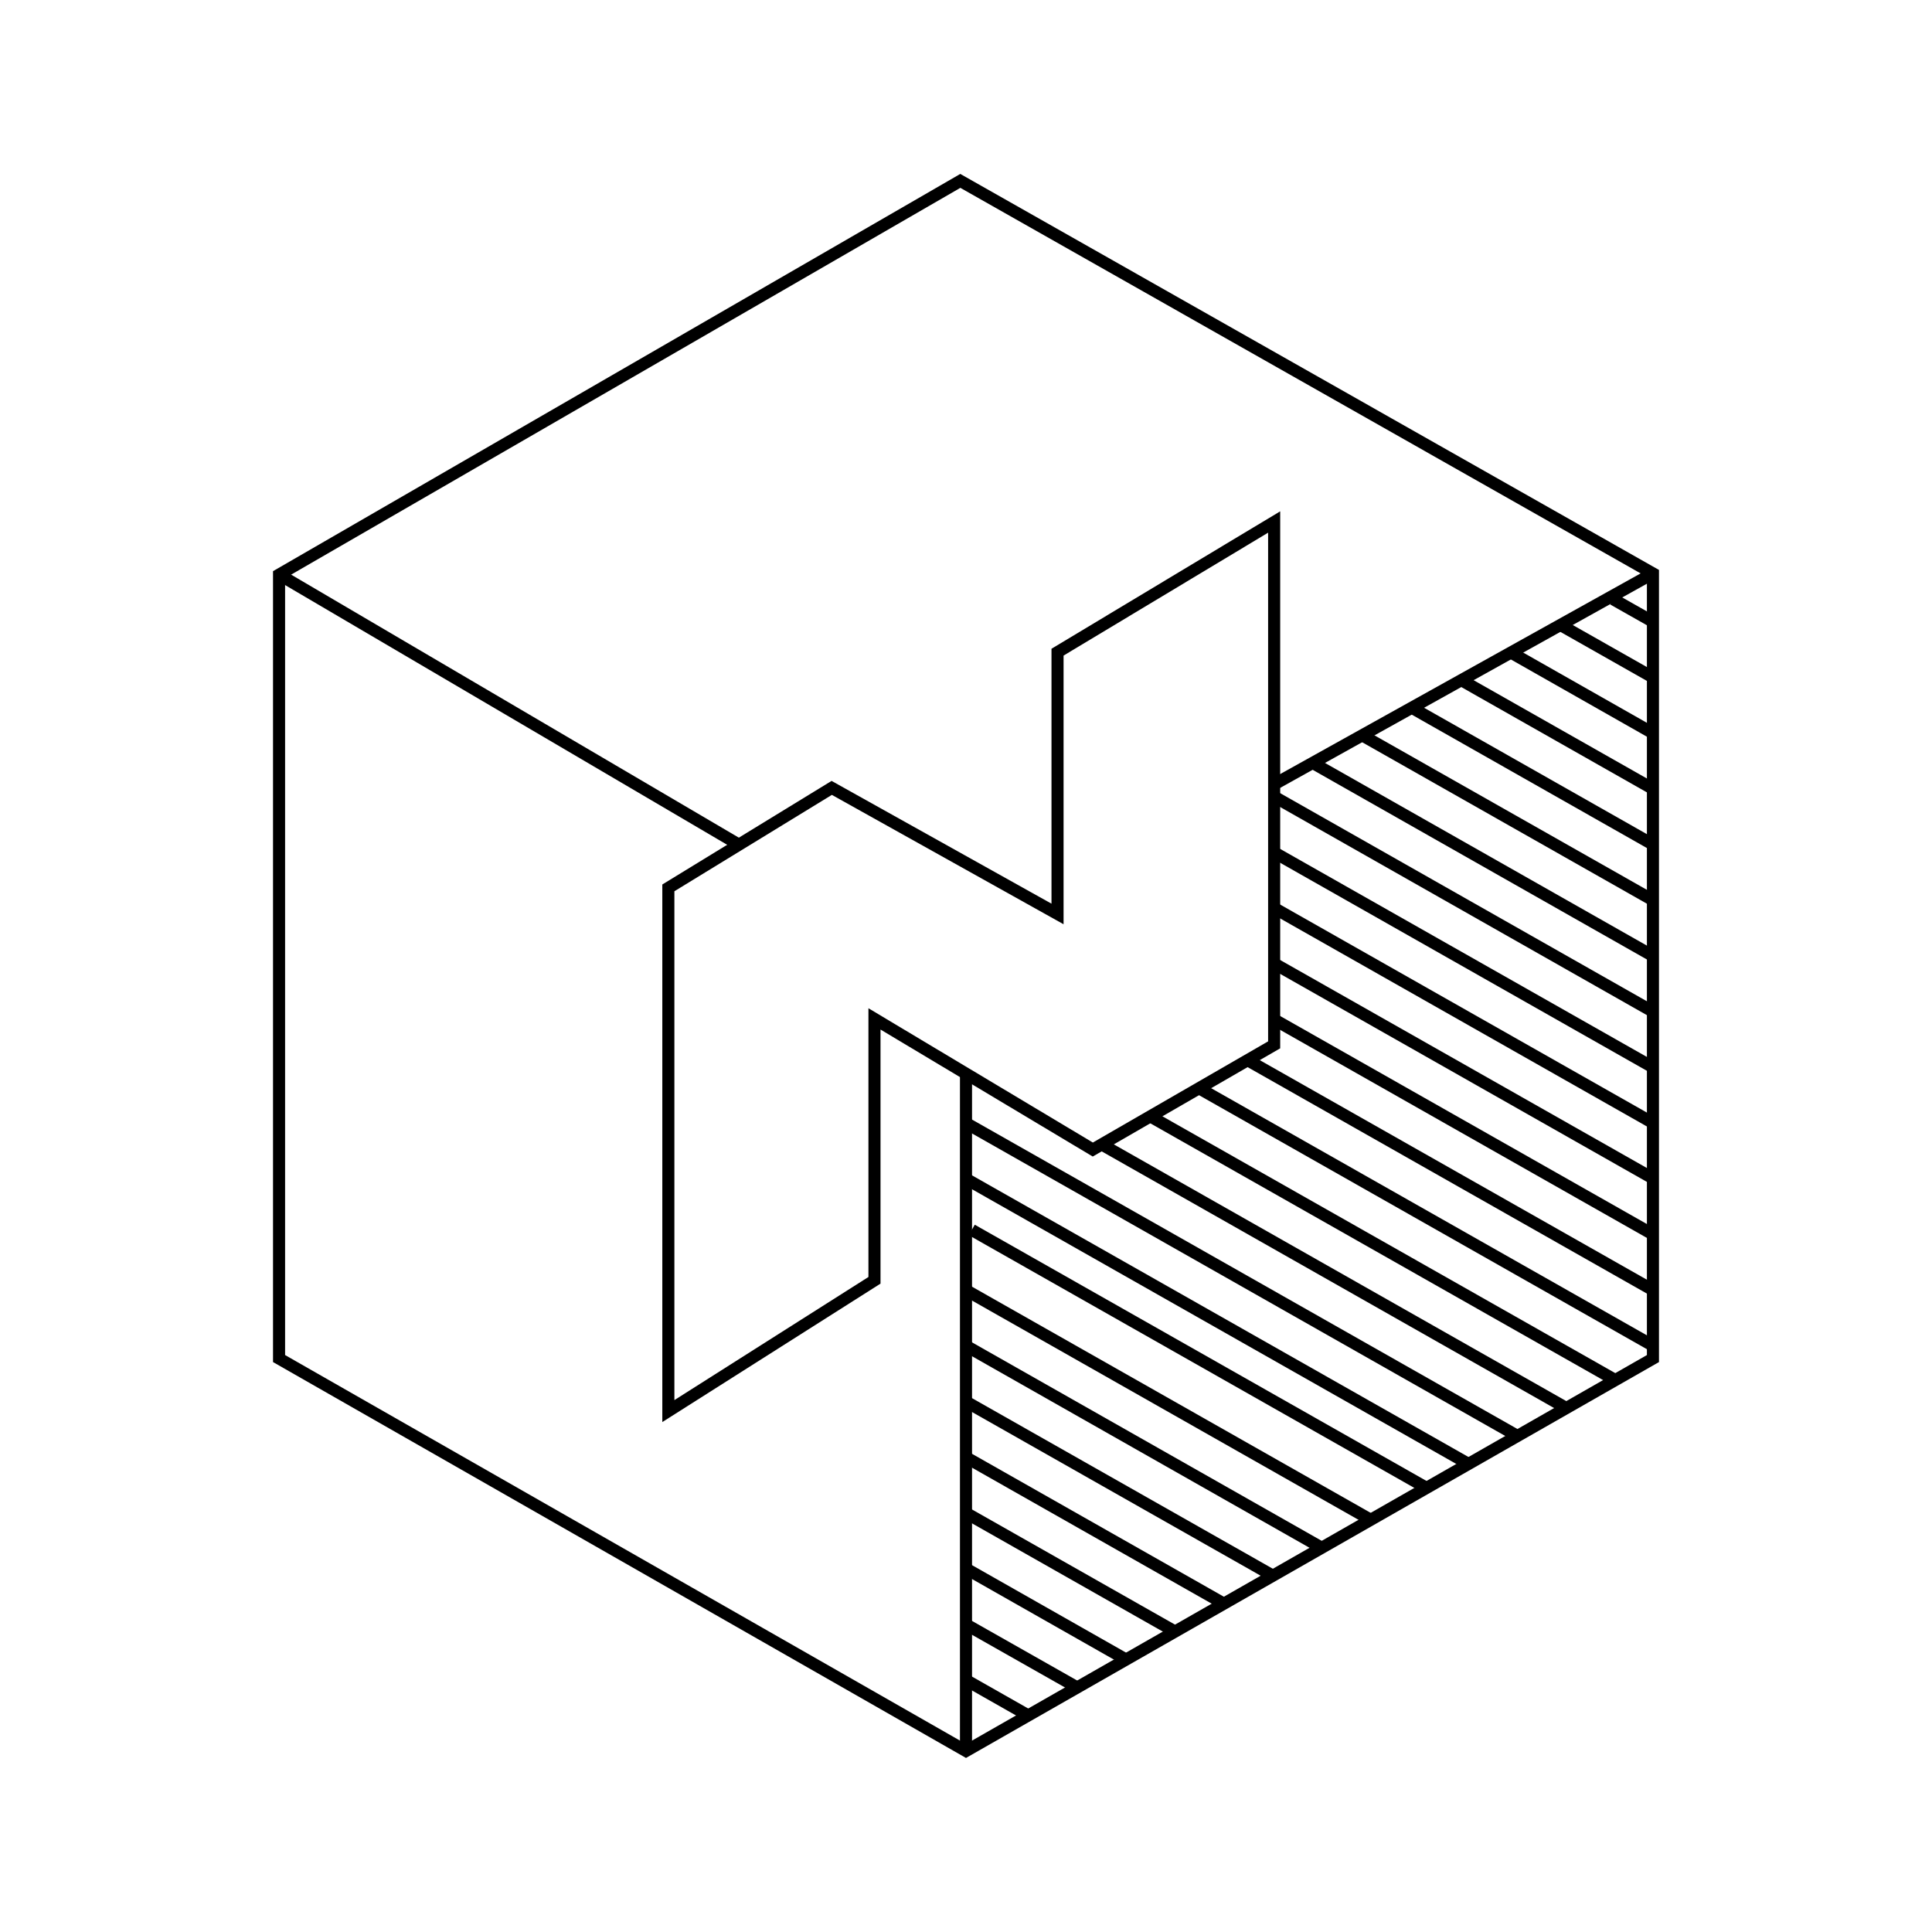 <svg xmlns="http://www.w3.org/2000/svg" width="160" height="160" viewBox="0 0 160 160">
  <title>nomad</title>
  <g>
    <line x1="23.11" y1="47.58" x2="61.17" y2="69.94" fill="none" stroke="#000" stroke-miterlimit="10"/>
    <line x1="105.51" y1="64.96" x2="136.89" y2="47.49" fill="none" stroke="#000" stroke-miterlimit="10"/>
    <line x1="80" y1="88.71" x2="80" y2="145.01" fill="none" stroke="#000" stroke-miterlimit="10"/>
    <polygon points="90.5 95.2 72.42 84.38 72.42 106.03 55.35 116.86 55.35 73.53 68.88 65.25 87.58 75.69 87.58 54.01 105.52 43.23 105.52 86.53 90.5 95.2" fill="none" stroke="#000" stroke-miterlimit="10"/>
    <line x1="80" y1="139.14" x2="85.16" y2="142.07" fill="none" stroke="#000" stroke-miterlimit="10"/>
    <line x1="80" y1="134.53" x2="89.21" y2="139.75" fill="none" stroke="#000" stroke-miterlimit="10"/>
    <line x1="80" y1="129.91" x2="93.26" y2="137.44" fill="none" stroke="#000" stroke-miterlimit="10"/>
    <line x1="80" y1="125.3" x2="97.31" y2="135.12" fill="none" stroke="#000" stroke-miterlimit="10"/>
    <line x1="80" y1="120.69" x2="101.36" y2="132.81" fill="none" stroke="#000" stroke-miterlimit="10"/>
    <line x1="80" y1="116.08" x2="105.48" y2="130.53" fill="none" stroke="#000" stroke-miterlimit="10"/>
    <line x1="80" y1="111.46" x2="109.46" y2="128.18" fill="none" stroke="#000" stroke-miterlimit="10"/>
    <line x1="80" y1="106.85" x2="113.51" y2="125.86" fill="none" stroke="#000" stroke-miterlimit="10"/>
    <line x1="80.48" y1="101.86" x2="118.05" y2="123.17" fill="none" stroke="#000" stroke-miterlimit="10"/>
    <line x1="80" y1="97.63" x2="121.62" y2="121.24" fill="none" stroke="#000" stroke-miterlimit="10"/>
    <line x1="80" y1="93.01" x2="125.67" y2="118.92" fill="none" stroke="#000" stroke-miterlimit="10"/>
    <line x1="91.26" y1="94.79" x2="129.72" y2="116.61" fill="none" stroke="#000" stroke-miterlimit="10"/>
    <line x1="95.24" y1="92.44" x2="133.77" y2="114.29" fill="none" stroke="#000" stroke-miterlimit="10"/>
    <line x1="99.15" y1="90.04" x2="136.9" y2="111.45" fill="none" stroke="#000" stroke-miterlimit="10"/>
    <line x1="103.48" y1="87.89" x2="136.98" y2="106.89" fill="none" stroke="#000" stroke-miterlimit="10"/>
    <line x1="105.46" y1="84.4" x2="136.91" y2="102.24" fill="none" stroke="#000" stroke-miterlimit="10"/>
    <line x1="105.51" y1="79.79" x2="136.91" y2="97.6" fill="none" stroke="#000" stroke-miterlimit="10"/>
    <line x1="105.46" y1="75.17" x2="136.91" y2="93.01" fill="none" stroke="#000" stroke-miterlimit="10"/>
    <line x1="105.51" y1="70.59" x2="136.89" y2="88.39" fill="none" stroke="#000" stroke-miterlimit="10"/>
    <line x1="105.33" y1="65.87" x2="136.89" y2="83.78" fill="none" stroke="#000" stroke-miterlimit="10"/>
    <line x1="108.8" y1="63.23" x2="136.89" y2="79.17" fill="none" stroke="#000" stroke-miterlimit="10"/>
    <line x1="112.73" y1="60.85" x2="136.89" y2="74.55" fill="none" stroke="#000" stroke-miterlimit="10"/>
    <line x1="116.97" y1="58.64" x2="136.89" y2="69.94" fill="none" stroke="#000" stroke-miterlimit="10"/>
    <line x1="120.92" y1="56.27" x2="136.89" y2="65.33" fill="none" stroke="#000" stroke-miterlimit="10"/>
    <line x1="125.25" y1="54.11" x2="136.89" y2="60.72" fill="none" stroke="#000" stroke-miterlimit="10"/>
    <line x1="129.32" y1="51.81" x2="136.89" y2="56.1" fill="none" stroke="#000" stroke-miterlimit="10"/>
    <line x1="133.6" y1="49.63" x2="136.89" y2="51.49" fill="none" stroke="#000" stroke-miterlimit="10"/>
    <polygon points="80 145.01 80 145.01 136.89 112.51 136.89 47.49 136.89 47.49 79.53 14.98 23.11 47.59 23.11 47.59 23.11 112.51 80 145.01" fill="none" stroke="#000" stroke-miterlimit="10"/>
  </g>
</svg>
